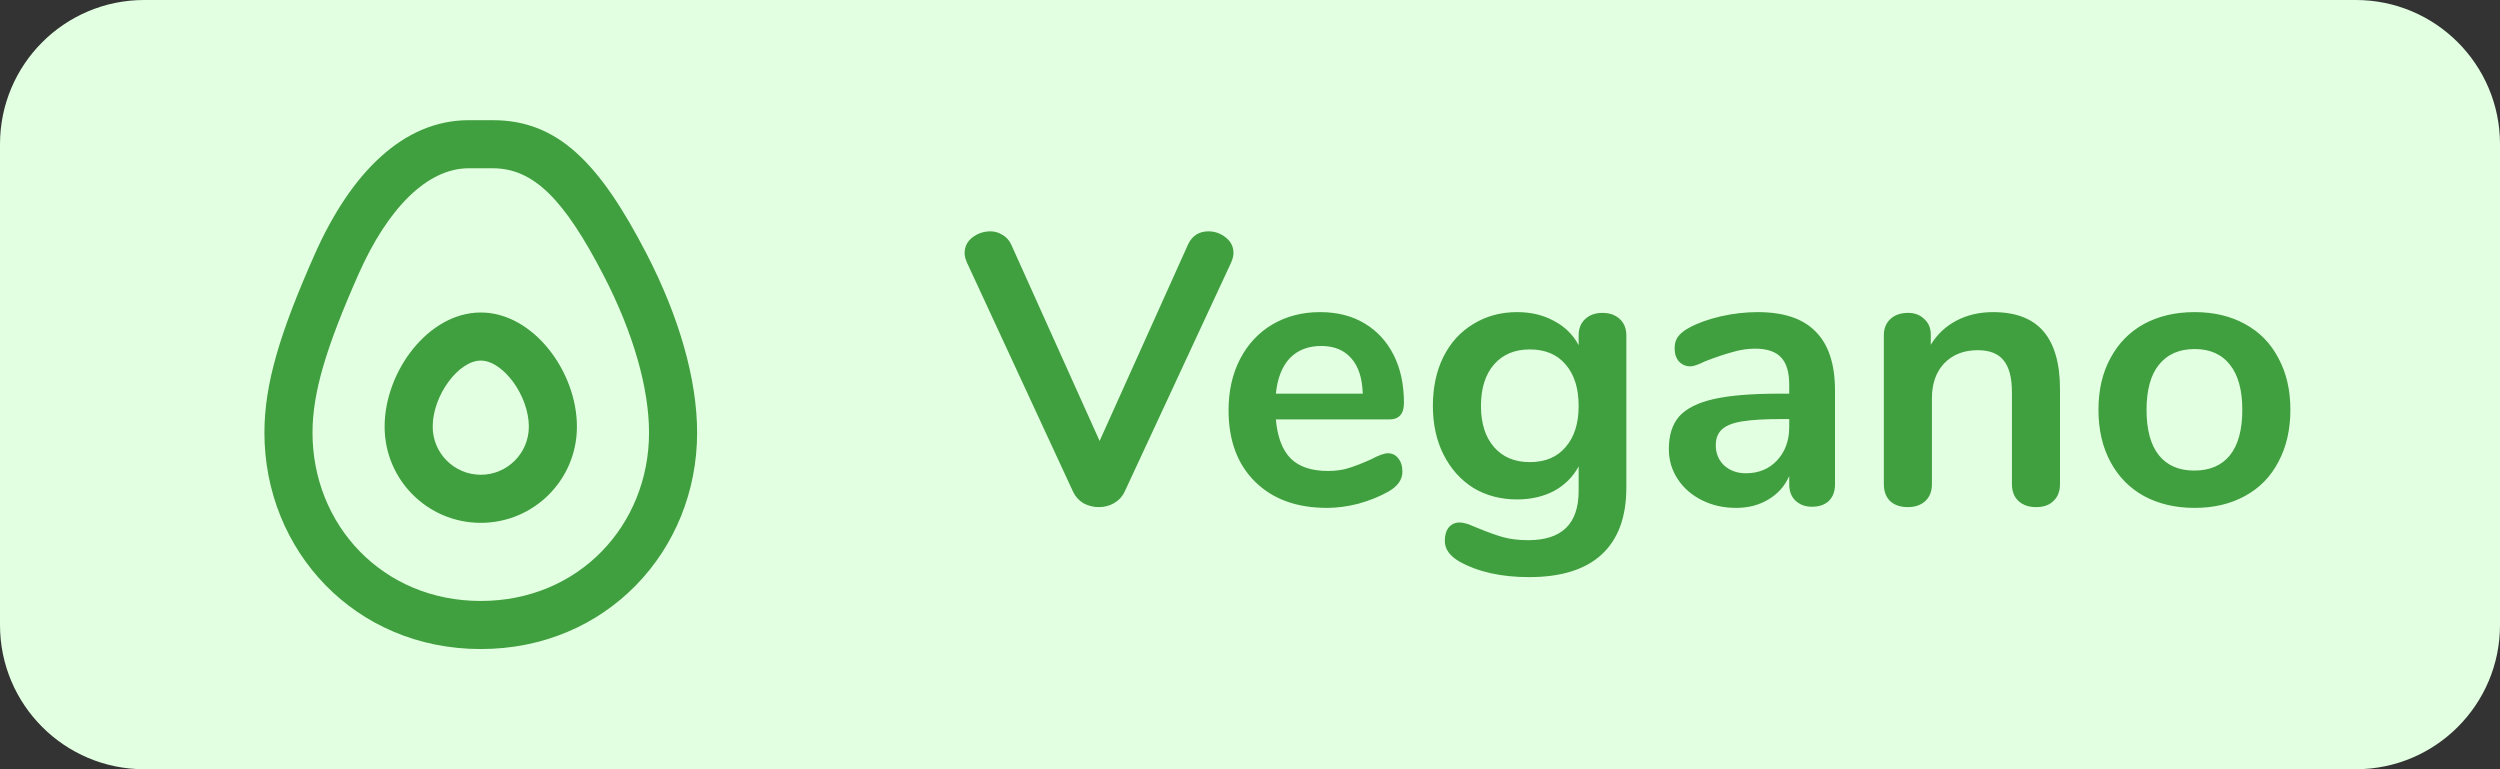 <svg width="52" height="16" viewBox="0 0 52 16" fill="none" xmlns="http://www.w3.org/2000/svg">
<rect x="0" y="0" width="52" height="16" fill="#333333" stroke="none"/>
<path d="M0 3C0 1.343 1.343 0 3 0H49C50.657 0 52 1.343 52 3V13C52 14.657 50.657 16 49 16H3C1.343 16 0 14.657 0 13V3Z" fill="#E2FFE1"/>
<path fill-rule="evenodd" clip-rule="evenodd" d="M5.5 9C5.5 11.449 7.38 13.5 10 13.5C12.62 13.5 14.5 11.449 14.5 9C14.5 7.9 14.13 6.595 13.444 5.27C12.467 3.383 11.601 2.5 10.25 2.5H9.75C8.386 2.5 7.295 3.601 6.543 5.297C5.816 6.937 5.5 7.993 5.5 9ZM13.5 9C13.5 10.915 12.047 12.5 10 12.5C7.953 12.5 6.5 10.915 6.5 9C6.5 8.168 6.783 7.224 7.457 5.703C8.066 4.329 8.887 3.5 9.75 3.5H10.25C11.101 3.5 11.738 4.149 12.556 5.73C13.173 6.922 13.5 8.075 13.5 9ZM10 10.875C8.895 10.875 8 9.98 8 8.875C8 7.726 8.911 6.5 10 6.5C11.089 6.5 12 7.726 12 8.875C12 9.98 11.105 10.875 10 10.875ZM11 8.875C11 9.427 10.552 9.875 10 9.875C9.448 9.875 9 9.427 9 8.875C9 8.224 9.538 7.5 10 7.5C10.461 7.5 11 8.224 11 8.875Z" fill="#409F3E"/>
<path d="M24.712 5.084C24.797 4.903 24.939 4.812 25.136 4.812C25.269 4.812 25.389 4.855 25.496 4.94C25.603 5.025 25.656 5.132 25.656 5.26C25.656 5.319 25.64 5.385 25.608 5.46L23.392 10.228C23.344 10.329 23.269 10.409 23.168 10.468C23.072 10.521 22.968 10.548 22.856 10.548C22.744 10.548 22.637 10.521 22.536 10.468C22.44 10.409 22.368 10.329 22.32 10.228L20.112 5.46C20.08 5.385 20.064 5.321 20.064 5.268C20.064 5.135 20.117 5.025 20.224 4.94C20.336 4.855 20.461 4.812 20.6 4.812C20.691 4.812 20.773 4.836 20.848 4.884C20.928 4.927 20.989 4.993 21.032 5.084L22.872 9.172L24.712 5.084ZM28.866 9.428C28.957 9.428 29.029 9.463 29.082 9.532C29.141 9.601 29.17 9.695 29.17 9.812C29.17 9.977 29.071 10.116 28.874 10.228C28.693 10.329 28.487 10.412 28.258 10.476C28.029 10.535 27.81 10.564 27.602 10.564C26.973 10.564 26.474 10.383 26.106 10.02C25.738 9.657 25.554 9.161 25.554 8.532C25.554 8.132 25.634 7.777 25.794 7.468C25.954 7.159 26.178 6.919 26.466 6.748C26.759 6.577 27.09 6.492 27.458 6.492C27.81 6.492 28.117 6.569 28.378 6.724C28.639 6.879 28.842 7.097 28.986 7.38C29.13 7.663 29.202 7.996 29.202 8.38C29.202 8.609 29.101 8.724 28.898 8.724H26.538C26.57 9.092 26.674 9.364 26.85 9.54C27.026 9.711 27.282 9.796 27.618 9.796C27.789 9.796 27.938 9.775 28.066 9.732C28.199 9.689 28.349 9.631 28.514 9.556C28.674 9.471 28.791 9.428 28.866 9.428ZM27.482 7.196C27.21 7.196 26.991 7.281 26.826 7.452C26.666 7.623 26.57 7.868 26.538 8.188H28.346C28.335 7.863 28.255 7.617 28.106 7.452C27.957 7.281 27.749 7.196 27.482 7.196ZM33.332 6.508C33.481 6.508 33.601 6.551 33.692 6.636C33.783 6.721 33.828 6.836 33.828 6.98V10.14C33.828 10.753 33.657 11.217 33.316 11.532C32.975 11.847 32.471 12.004 31.804 12.004C31.223 12.004 30.737 11.895 30.348 11.676C30.151 11.559 30.052 11.417 30.052 11.252C30.052 11.135 30.079 11.041 30.132 10.972C30.191 10.903 30.265 10.868 30.356 10.868C30.404 10.868 30.463 10.879 30.532 10.9C30.601 10.927 30.673 10.956 30.748 10.988C30.94 11.068 31.111 11.129 31.26 11.172C31.415 11.215 31.591 11.236 31.788 11.236C32.487 11.236 32.836 10.895 32.836 10.212V9.7C32.719 9.919 32.548 10.089 32.324 10.212C32.1 10.329 31.844 10.388 31.556 10.388C31.215 10.388 30.911 10.308 30.644 10.148C30.383 9.983 30.177 9.753 30.028 9.46C29.879 9.167 29.804 8.828 29.804 8.444C29.804 8.06 29.876 7.721 30.02 7.428C30.169 7.129 30.377 6.9 30.644 6.74C30.911 6.575 31.215 6.492 31.556 6.492C31.844 6.492 32.1 6.553 32.324 6.676C32.548 6.793 32.719 6.961 32.836 7.18V6.972C32.836 6.833 32.881 6.721 32.972 6.636C33.063 6.551 33.183 6.508 33.332 6.508ZM31.82 9.612C32.14 9.612 32.388 9.508 32.564 9.3C32.745 9.092 32.836 8.807 32.836 8.444C32.836 8.076 32.745 7.788 32.564 7.58C32.388 7.372 32.14 7.268 31.82 7.268C31.505 7.268 31.257 7.372 31.076 7.58C30.895 7.788 30.804 8.076 30.804 8.444C30.804 8.807 30.895 9.092 31.076 9.3C31.257 9.508 31.505 9.612 31.82 9.612ZM36.56 6.492C37.104 6.492 37.506 6.628 37.768 6.9C38.034 7.167 38.168 7.575 38.168 8.124V10.076C38.168 10.22 38.125 10.335 38.04 10.42C37.954 10.5 37.837 10.54 37.688 10.54C37.549 10.54 37.434 10.497 37.344 10.412C37.258 10.327 37.216 10.215 37.216 10.076V9.9C37.125 10.108 36.981 10.271 36.784 10.388C36.592 10.505 36.368 10.564 36.112 10.564C35.85 10.564 35.613 10.511 35.4 10.404C35.186 10.297 35.018 10.151 34.896 9.964C34.773 9.777 34.712 9.569 34.712 9.34C34.712 9.052 34.784 8.825 34.928 8.66C35.077 8.495 35.317 8.375 35.648 8.3C35.978 8.225 36.434 8.188 37.016 8.188H37.216V8.004C37.216 7.743 37.16 7.553 37.048 7.436C36.936 7.313 36.754 7.252 36.504 7.252C36.349 7.252 36.192 7.276 36.032 7.324C35.872 7.367 35.682 7.431 35.464 7.516C35.325 7.585 35.224 7.62 35.16 7.62C35.064 7.62 34.984 7.585 34.92 7.516C34.861 7.447 34.832 7.356 34.832 7.244C34.832 7.153 34.853 7.076 34.896 7.012C34.944 6.943 35.021 6.879 35.128 6.82C35.314 6.719 35.536 6.639 35.792 6.58C36.053 6.521 36.309 6.492 36.56 6.492ZM36.312 9.844C36.578 9.844 36.794 9.756 36.96 9.58C37.13 9.399 37.216 9.167 37.216 8.884V8.716H37.072C36.714 8.716 36.437 8.732 36.24 8.764C36.042 8.796 35.901 8.852 35.816 8.932C35.73 9.012 35.688 9.121 35.688 9.26C35.688 9.431 35.746 9.572 35.864 9.684C35.986 9.791 36.136 9.844 36.312 9.844ZM41.456 6.492C41.925 6.492 42.275 6.625 42.504 6.892C42.733 7.159 42.848 7.561 42.848 8.1V10.068C42.848 10.217 42.803 10.335 42.712 10.42C42.627 10.505 42.507 10.548 42.352 10.548C42.197 10.548 42.075 10.505 41.984 10.42C41.893 10.335 41.848 10.217 41.848 10.068V8.156C41.848 7.852 41.789 7.631 41.672 7.492C41.56 7.353 41.381 7.284 41.136 7.284C40.848 7.284 40.616 7.375 40.44 7.556C40.269 7.737 40.184 7.98 40.184 8.284V10.068C40.184 10.217 40.139 10.335 40.048 10.42C39.957 10.505 39.835 10.548 39.68 10.548C39.525 10.548 39.403 10.505 39.312 10.42C39.227 10.335 39.184 10.217 39.184 10.068V6.972C39.184 6.833 39.229 6.721 39.32 6.636C39.411 6.551 39.533 6.508 39.688 6.508C39.827 6.508 39.939 6.551 40.024 6.636C40.115 6.716 40.16 6.823 40.16 6.956V7.172C40.293 6.953 40.472 6.785 40.696 6.668C40.92 6.551 41.173 6.492 41.456 6.492ZM45.648 10.564C45.248 10.564 44.896 10.481 44.592 10.316C44.293 10.151 44.061 9.913 43.896 9.604C43.73 9.295 43.648 8.935 43.648 8.524C43.648 8.113 43.73 7.756 43.896 7.452C44.061 7.143 44.293 6.905 44.592 6.74C44.896 6.575 45.248 6.492 45.648 6.492C46.048 6.492 46.397 6.575 46.696 6.74C47 6.905 47.232 7.143 47.392 7.452C47.557 7.756 47.64 8.113 47.64 8.524C47.64 8.935 47.557 9.295 47.392 9.604C47.232 9.913 47 10.151 46.696 10.316C46.397 10.481 46.048 10.564 45.648 10.564ZM45.64 9.788C45.965 9.788 46.213 9.681 46.384 9.468C46.554 9.255 46.64 8.94 46.64 8.524C46.64 8.113 46.554 7.801 46.384 7.588C46.213 7.369 45.968 7.26 45.648 7.26C45.328 7.26 45.08 7.369 44.904 7.588C44.733 7.801 44.648 8.113 44.648 8.524C44.648 8.94 44.733 9.255 44.904 9.468C45.074 9.681 45.32 9.788 45.64 9.788Z" fill="#409F3E"/>
</svg>
